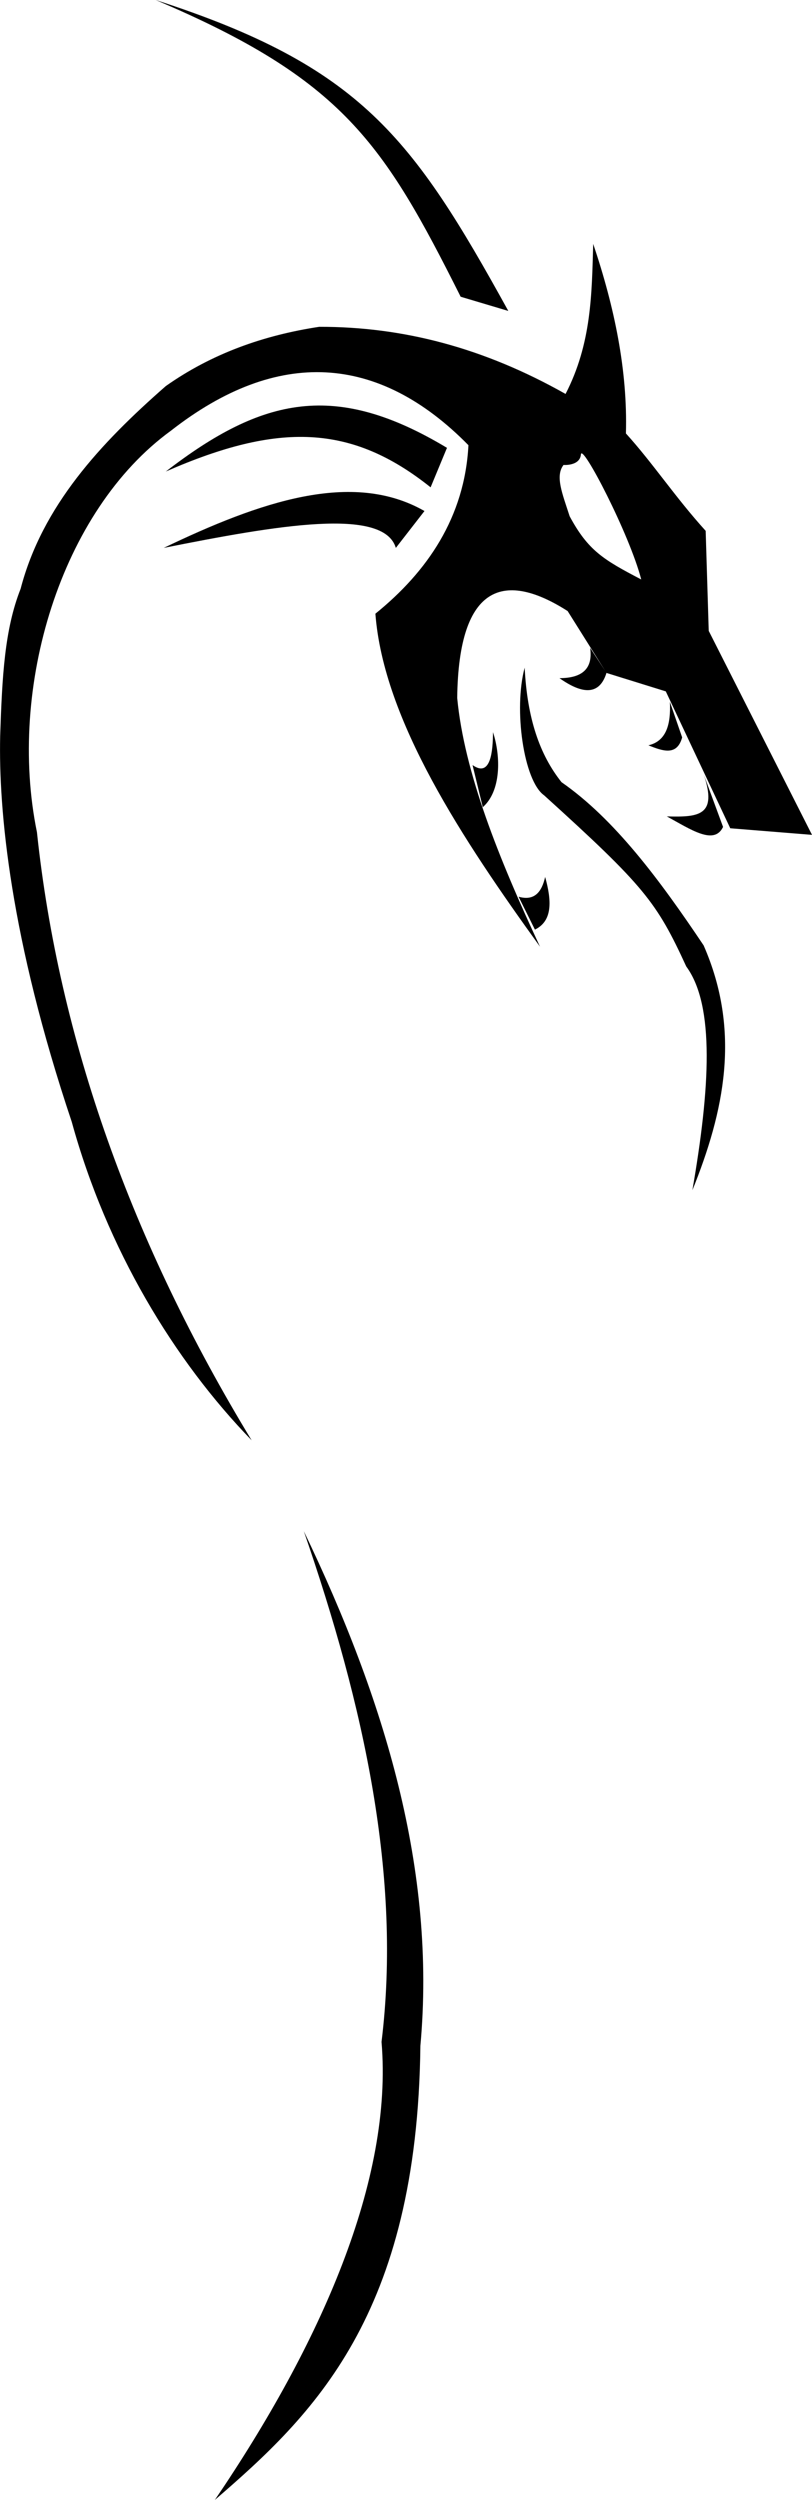 <svg id="Layer_1" data-name="Layer 1" xmlns="http://www.w3.org/2000/svg" viewBox="0 0 705.29 2169.44"><path d="M632,342.51C548.73,191.65,503.7,130.13,325.7,72.67c162.56,68.85,198.14,124.49,264.91,257.51Z" transform="translate(-190.49 -72.67)"/><path d="M578.72,461.3l-14.21,34.27c-68.7-54.8-131.89-56.71-230-13.71C418.77,416.88,482.18,403.3,578.72,461.3Z" transform="translate(-190.49 -72.67)"/><path d="M559.18,516.13l-24.87,32c-10.56-35.53-103-19.68-201.6,0C416.27,508.06,496.45,480.31,559.18,516.13Z" transform="translate(-190.49 -72.67)"/><path d="M409.09,1322.58c-104-170.87-167.47-348-186.51-527.73C196.83,669.2,243.22,516,338.93,446.45c92.56-72.32,180.32-66.89,258.44,12.57-3.3,62.62-35.74,109.75-80.82,146.21,7,92.5,76.16,196.46,143,289-36-77-65.82-151.35-71.94-215.89,1.22-100.93,42.55-109.47,95.92-75.39l33.74,53.69,51.51,16,56,118.8,71,5.71-89.7-177-2.66-86.81c-26.61-29.35-45.58-58.41-69.27-84.53,1.53-54.51-9.85-109.39-28.42-164.49-1.22,43.13-1.39,86.44-24,130.22-71.1-40.13-141.4-58.41-214-58.26-48.3,7.33-93.2,23.21-133.21,51.41-56.73,49.64-107.33,104-126.12,175.91-14,35.46-16.05,76.2-17.76,127.93-1.41,63.9,8.53,174.84,62.17,334.69C283.28,1156.86,341.84,1253.34,409.09,1322.58ZM685.29,520.7c-6.47-20-12.72-34.88-5.33-44.55,0,0,14.21,1.14,15.1-9.14s42.29,69.35,52.4,108.52C714.6,558.4,701.28,550.4,685.29,520.7ZM664,833.68c5.63,20.4,6.72,38.07-8.88,45.7l-14.21-28.56C654.42,854.7,661,847.07,664,833.68Zm-63.06-97.09c15.92,11.28,17.67-12.47,17.76-28.56,6.92,21.2,7.09,51.16-8.88,65.11Zm116.34-80c-5.84,18.8-19.86,19.44-40.85,4.57,19.42,0,29.3-7.93,26.64-26.27Zm65.72,56c-4.48,16.26-16.76,11.92-29.3,6.86,15.8-3.71,19.55-18.56,18.65-37.7Zm35.53,77.68c-7.68,16.09-27.61,2.49-48.85-9.14,27.43.75,44.29-.35,32-36.55Z" transform="translate(-190.49 -72.67)"/><path d="M646.21,652.06c2.23,44.14,13,75.49,32,99.38,46,31.95,85.21,84.62,123.44,141.64,32.8,74.82,17.74,144.34-9.77,212.47,15.24-87.95,19.7-160.17-5.32-194.19-25.76-56-36.42-69.68-123.45-148.5C645.33,750.3,636.46,688.08,646.21,652.06Z" transform="translate(-190.49 -72.67)"/><path d="M454.38,1401.4C524.8,1547.73,569.51,1695.85,555.63,1848c-2.65,234.08-93.29,320.59-178.51,394.08C469,2106.88,532,1964.41,521.88,1844.6,539.39,1702,506.78,1553,454.38,1401.4Z" transform="translate(-190.49 -72.67)"/></svg>